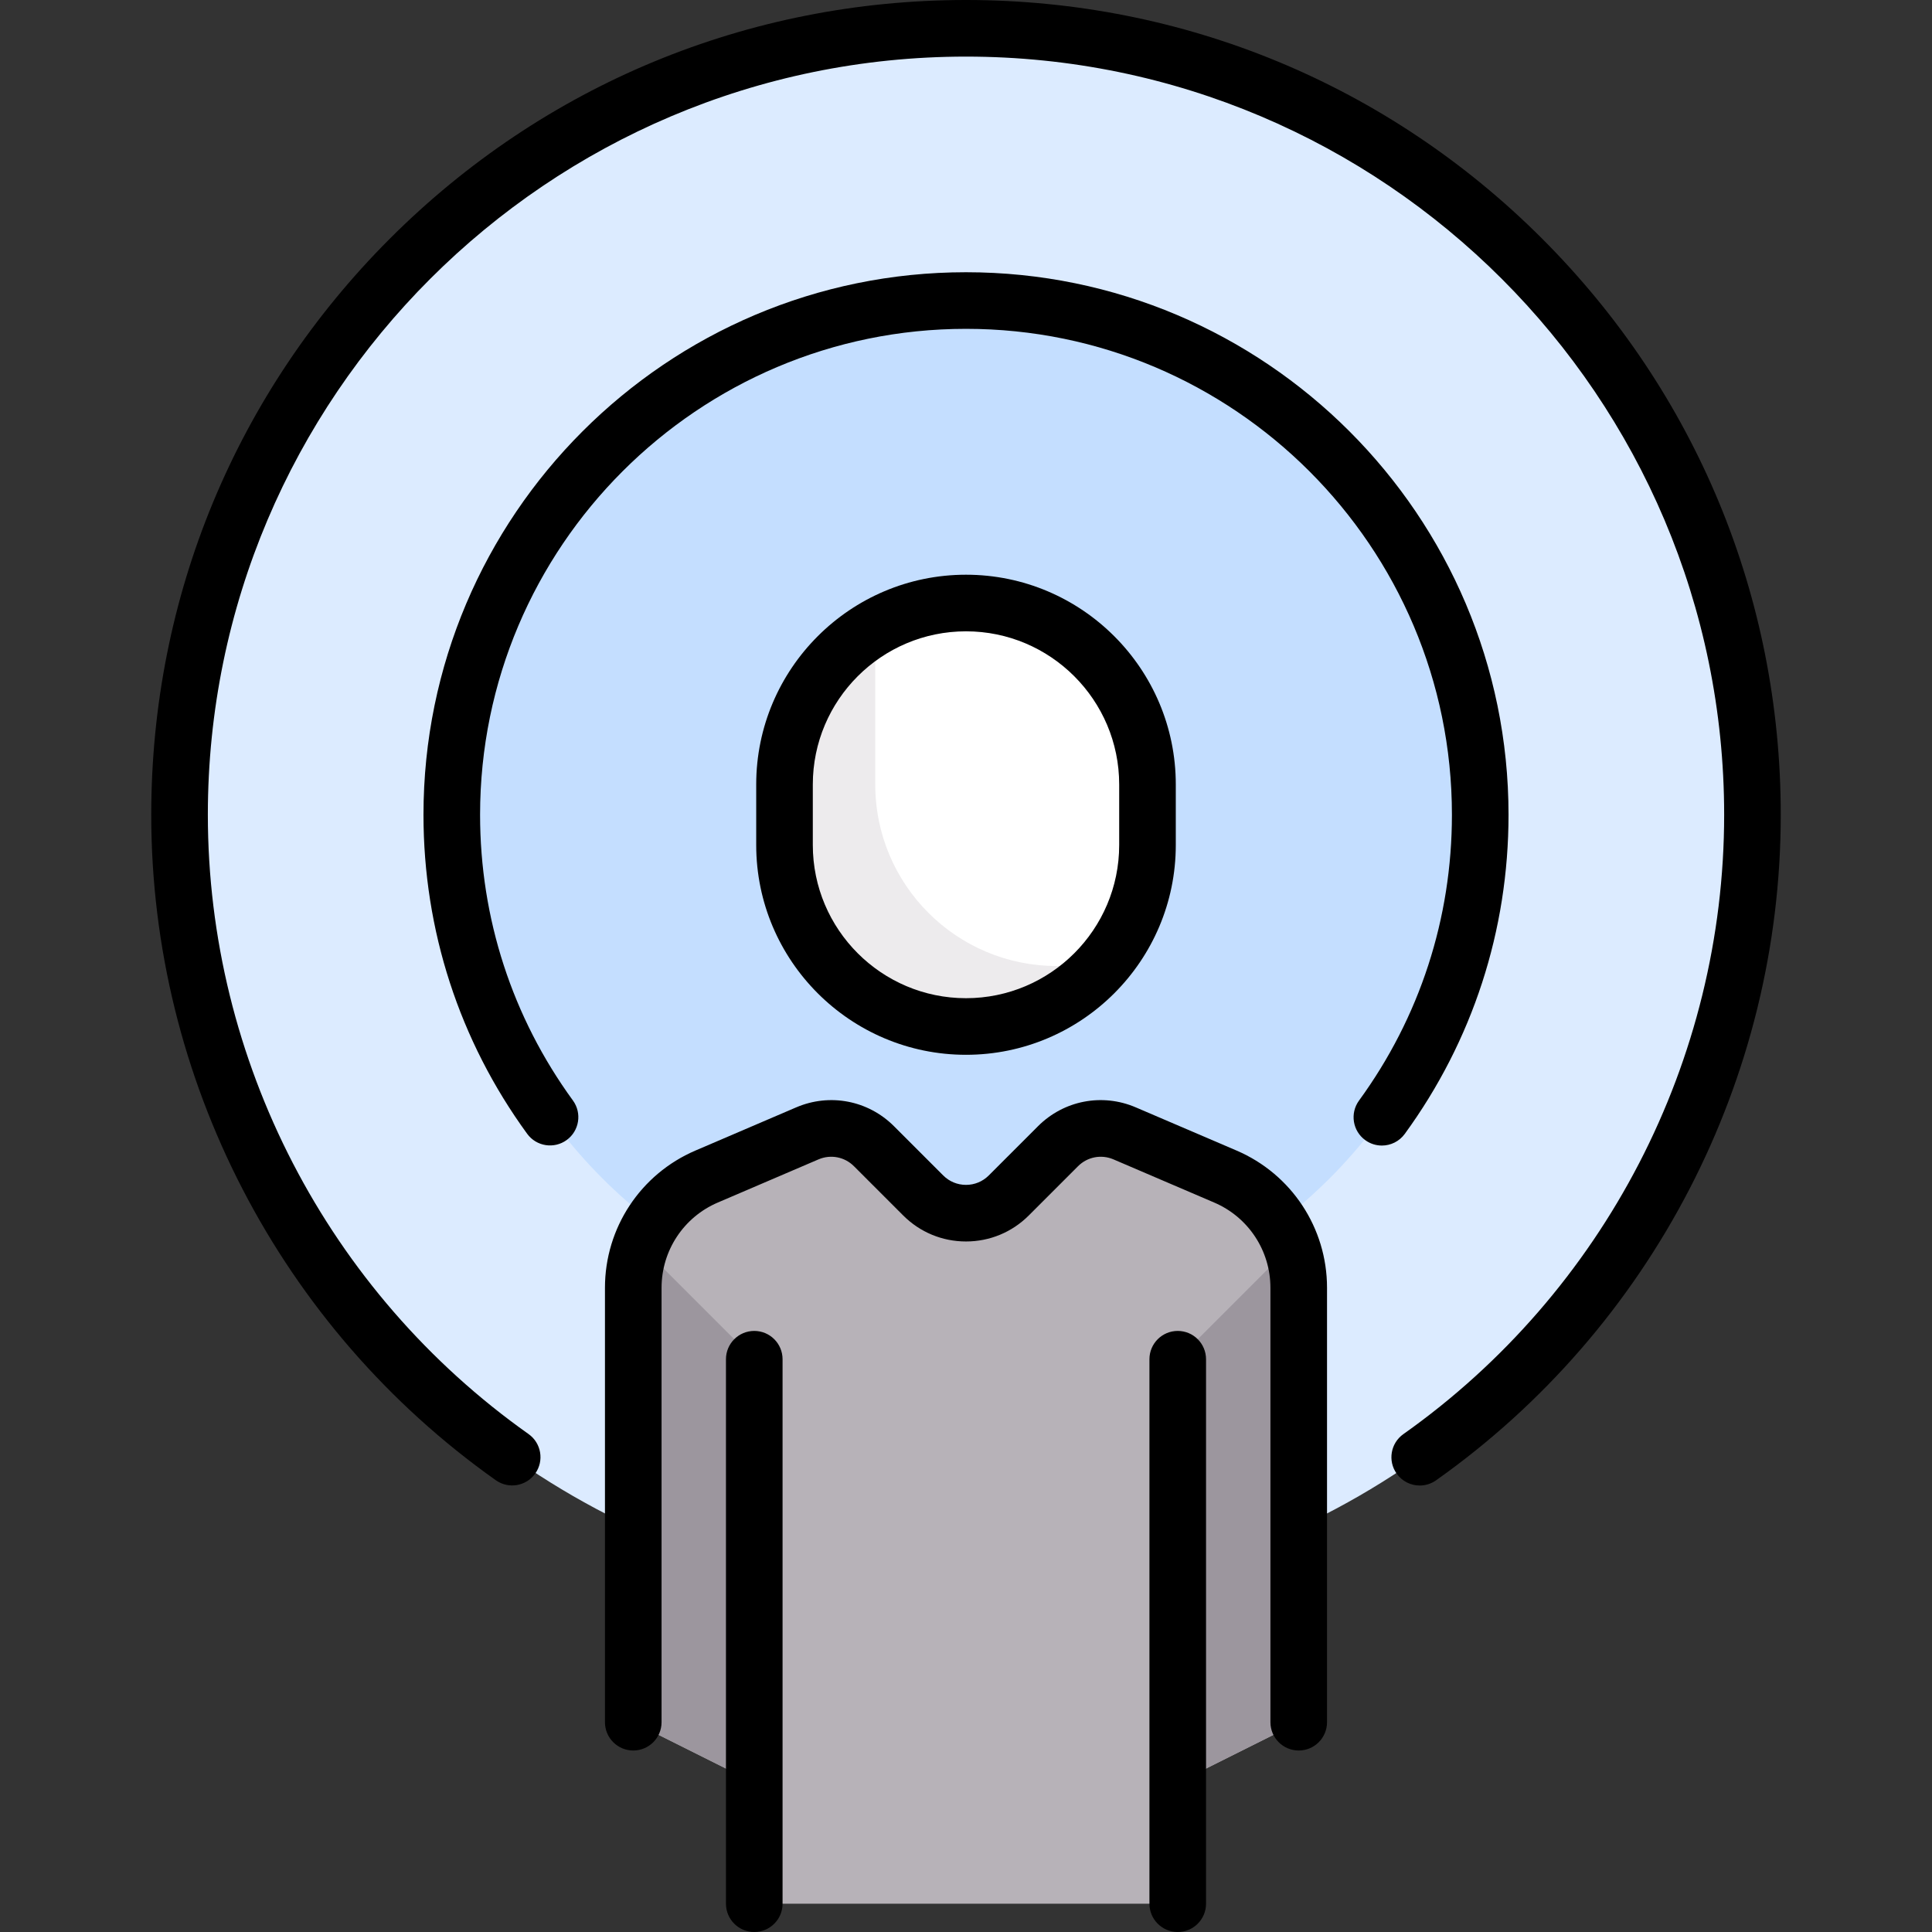 <?xml version="1.0" encoding="iso-8859-1"?>
<!-- Generator: Adobe Illustrator 19.0.0, SVG Export Plug-In . SVG Version: 6.00 Build 0)  -->
<svg version="1.1" id="Capa_1" xmlns="http://www.w3.org/2000/svg" xmlns:xlink="http://www.w3.org/1999/xlink" x="0px" y="0px"
	 viewBox="0 0 512 512" style="enable-background:new 0 0 512 512;" xml:space="preserve">
<rect x="0" y="0" width="512" height="512" fill="#333333" stroke="none"/>
<circle style="fill:#DCEBFF;" cx="256" cy="215.92" r="208.42"/>
<circle style="fill:#C4DEFF;" cx="256" cy="215.92" r="136.27"/>
<path style="fill:#FFFFFF;" d="M256,272.032L256,272.032c-26.563,0-48.097-21.534-48.097-48.097v-16.032
	c0-26.563,21.534-48.097,48.097-48.097l0,0c26.563,0,48.097,21.534,48.097,48.097v16.032
	C304.097,250.499,282.563,272.032,256,272.032z"/>
<path style="fill:#B7B2B8;" d="M324.744,311.8l-26.702-11.444c-6.026-2.582-13.017-1.236-17.653,3.399l-13.053,13.052
	c-3.13,3.13-7.233,4.696-11.336,4.696c-4.103,0-8.206-1.566-11.336-4.696l-13.053-13.052c-4.635-4.636-11.627-5.982-17.653-3.399
	L187.256,311.8c-11.789,5.053-19.434,16.645-19.434,29.472v115.131l32.065,16.032V504.5H256h56.113v-32.065l32.065-16.032V341.272
	C344.177,328.445,336.533,316.853,324.744,311.8z"/>
<g>
	<path style="fill:#9C969E;" d="M199.887,360.21l-30.008-30.008c-1.29,3.492-2.057,7.209-2.057,11.07v115.131l32.065,16.032V360.21z
		"/>
	<path style="fill:#9C969E;" d="M312.113,360.21l30.008-30.008c1.29,3.492,2.057,7.209,2.057,11.07v115.131l-32.065,16.032V360.21z"
		/>
</g>
<path style="fill:#EDEBED;" d="M280.048,256c-26.563,0-48.097-21.534-48.097-48.097v-41.61
	c-14.362,8.319-24.048,23.817-24.048,41.61v16.032c0,26.563,21.534,48.097,48.097,48.097c15.15,0,28.644-7.019,37.46-17.966
	C289.2,255.303,284.708,256,280.048,256z"/>
<path d="M408.678,63.241C367.896,22.459,313.674,0,256,0S144.104,22.459,103.322,63.241s-63.241,95.004-63.241,152.678
	c0,69.962,34.138,135.891,91.319,176.361c3.38,2.392,8.061,1.591,10.455-1.79c2.393-3.381,1.592-8.062-1.789-10.455
	c-53.214-37.662-84.984-99.014-84.984-164.117C55.081,105.132,145.212,15,256,15s200.919,90.132,200.919,200.919
	c0,65.115-31.78,126.475-85.011,164.136c-3.381,2.393-4.183,7.073-1.791,10.455c1.462,2.065,3.777,3.168,6.129,3.168
	c1.498,0,3.01-0.447,4.325-1.378c57.199-40.469,91.348-106.406,91.348-176.381C471.919,158.245,449.46,104.023,408.678,63.241z"/>
<path d="M372.276,300.499c17.99-24.691,27.499-53.939,27.499-84.58c0-79.277-64.497-143.774-143.774-143.774
	s-143.774,64.497-143.774,143.774c0,30.628,9.501,59.865,27.477,84.549c2.438,3.347,7.128,4.087,10.478,1.648
	c3.348-2.438,4.086-7.129,1.648-10.478c-16.095-22.103-24.603-48.286-24.603-75.719c0-71.006,57.768-128.774,128.774-128.774
	s128.774,57.768,128.774,128.774c0,27.445-8.514,53.638-24.622,75.747c-2.439,3.348-1.702,8.039,1.646,10.479
	c1.333,0.971,2.878,1.438,4.41,1.438C368.524,303.583,370.808,302.514,372.276,300.499z"/>
<path d="M327.698,304.907l-26.703-11.444c-8.896-3.813-19.066-1.854-25.91,4.99l-13.053,13.053
	c-1.611,1.612-3.754,2.499-6.033,2.499c-2.279,0-4.421-0.887-6.033-2.499l-13.053-13.053c-6.844-6.844-17.014-8.802-25.91-4.99
	L184.3,304.907c-14.566,6.243-23.979,20.518-23.979,36.366v115.131c0,4.142,3.358,7.5,7.5,7.5s7.5-3.358,7.5-7.5V341.272
	c0-9.84,5.844-18.703,14.888-22.579l26.703-11.444c3.224-1.382,6.912-0.672,9.394,1.809l13.052,13.053
	c4.445,4.445,10.354,6.893,16.64,6.893c6.286,0,12.195-2.448,16.64-6.893l13.053-13.053c2.482-2.481,6.169-3.191,9.394-1.809
	l26.703,11.444c9.044,3.876,14.888,12.739,14.888,22.579v115.131c0,4.142,3.358,7.5,7.5,7.5s7.5-3.358,7.5-7.5V341.272
	C351.677,325.424,342.265,311.15,327.698,304.907z"/>
<path d="M256,279.532c30.656,0,55.597-24.94,55.597-55.597v-16.032c0-30.656-24.94-55.597-55.597-55.597
	s-55.597,24.94-55.597,55.597v16.032C200.403,254.592,225.344,279.532,256,279.532z M215.403,207.903
	c0-22.385,18.211-40.597,40.597-40.597c22.386,0,40.597,18.211,40.597,40.597v16.032c0,22.385-18.211,40.597-40.597,40.597
	s-40.597-18.211-40.597-40.597L215.403,207.903L215.403,207.903z"/>
<path d="M199.887,352.709c-4.142,0-7.5,3.358-7.5,7.5V504.5c0,4.142,3.358,7.5,7.5,7.5s7.5-3.358,7.5-7.5V360.209
	C207.387,356.067,204.029,352.709,199.887,352.709z"/>
<path d="M312.113,352.709c-4.142,0-7.5,3.358-7.5,7.5V504.5c0,4.142,3.358,7.5,7.5,7.5s7.5-3.358,7.5-7.5V360.209
	C319.613,356.067,316.255,352.709,312.113,352.709z"/>
<g>
</g>
<g>
</g>
<g>
</g>
<g>
</g>
<g>
</g>
<g>
</g>
<g>
</g>
<g>
</g>
<g>
</g>
<g>
</g>
<g>
</g>
<g>
</g>
<g>
</g>
<g>
</g>
<g>
</g>
</svg>
